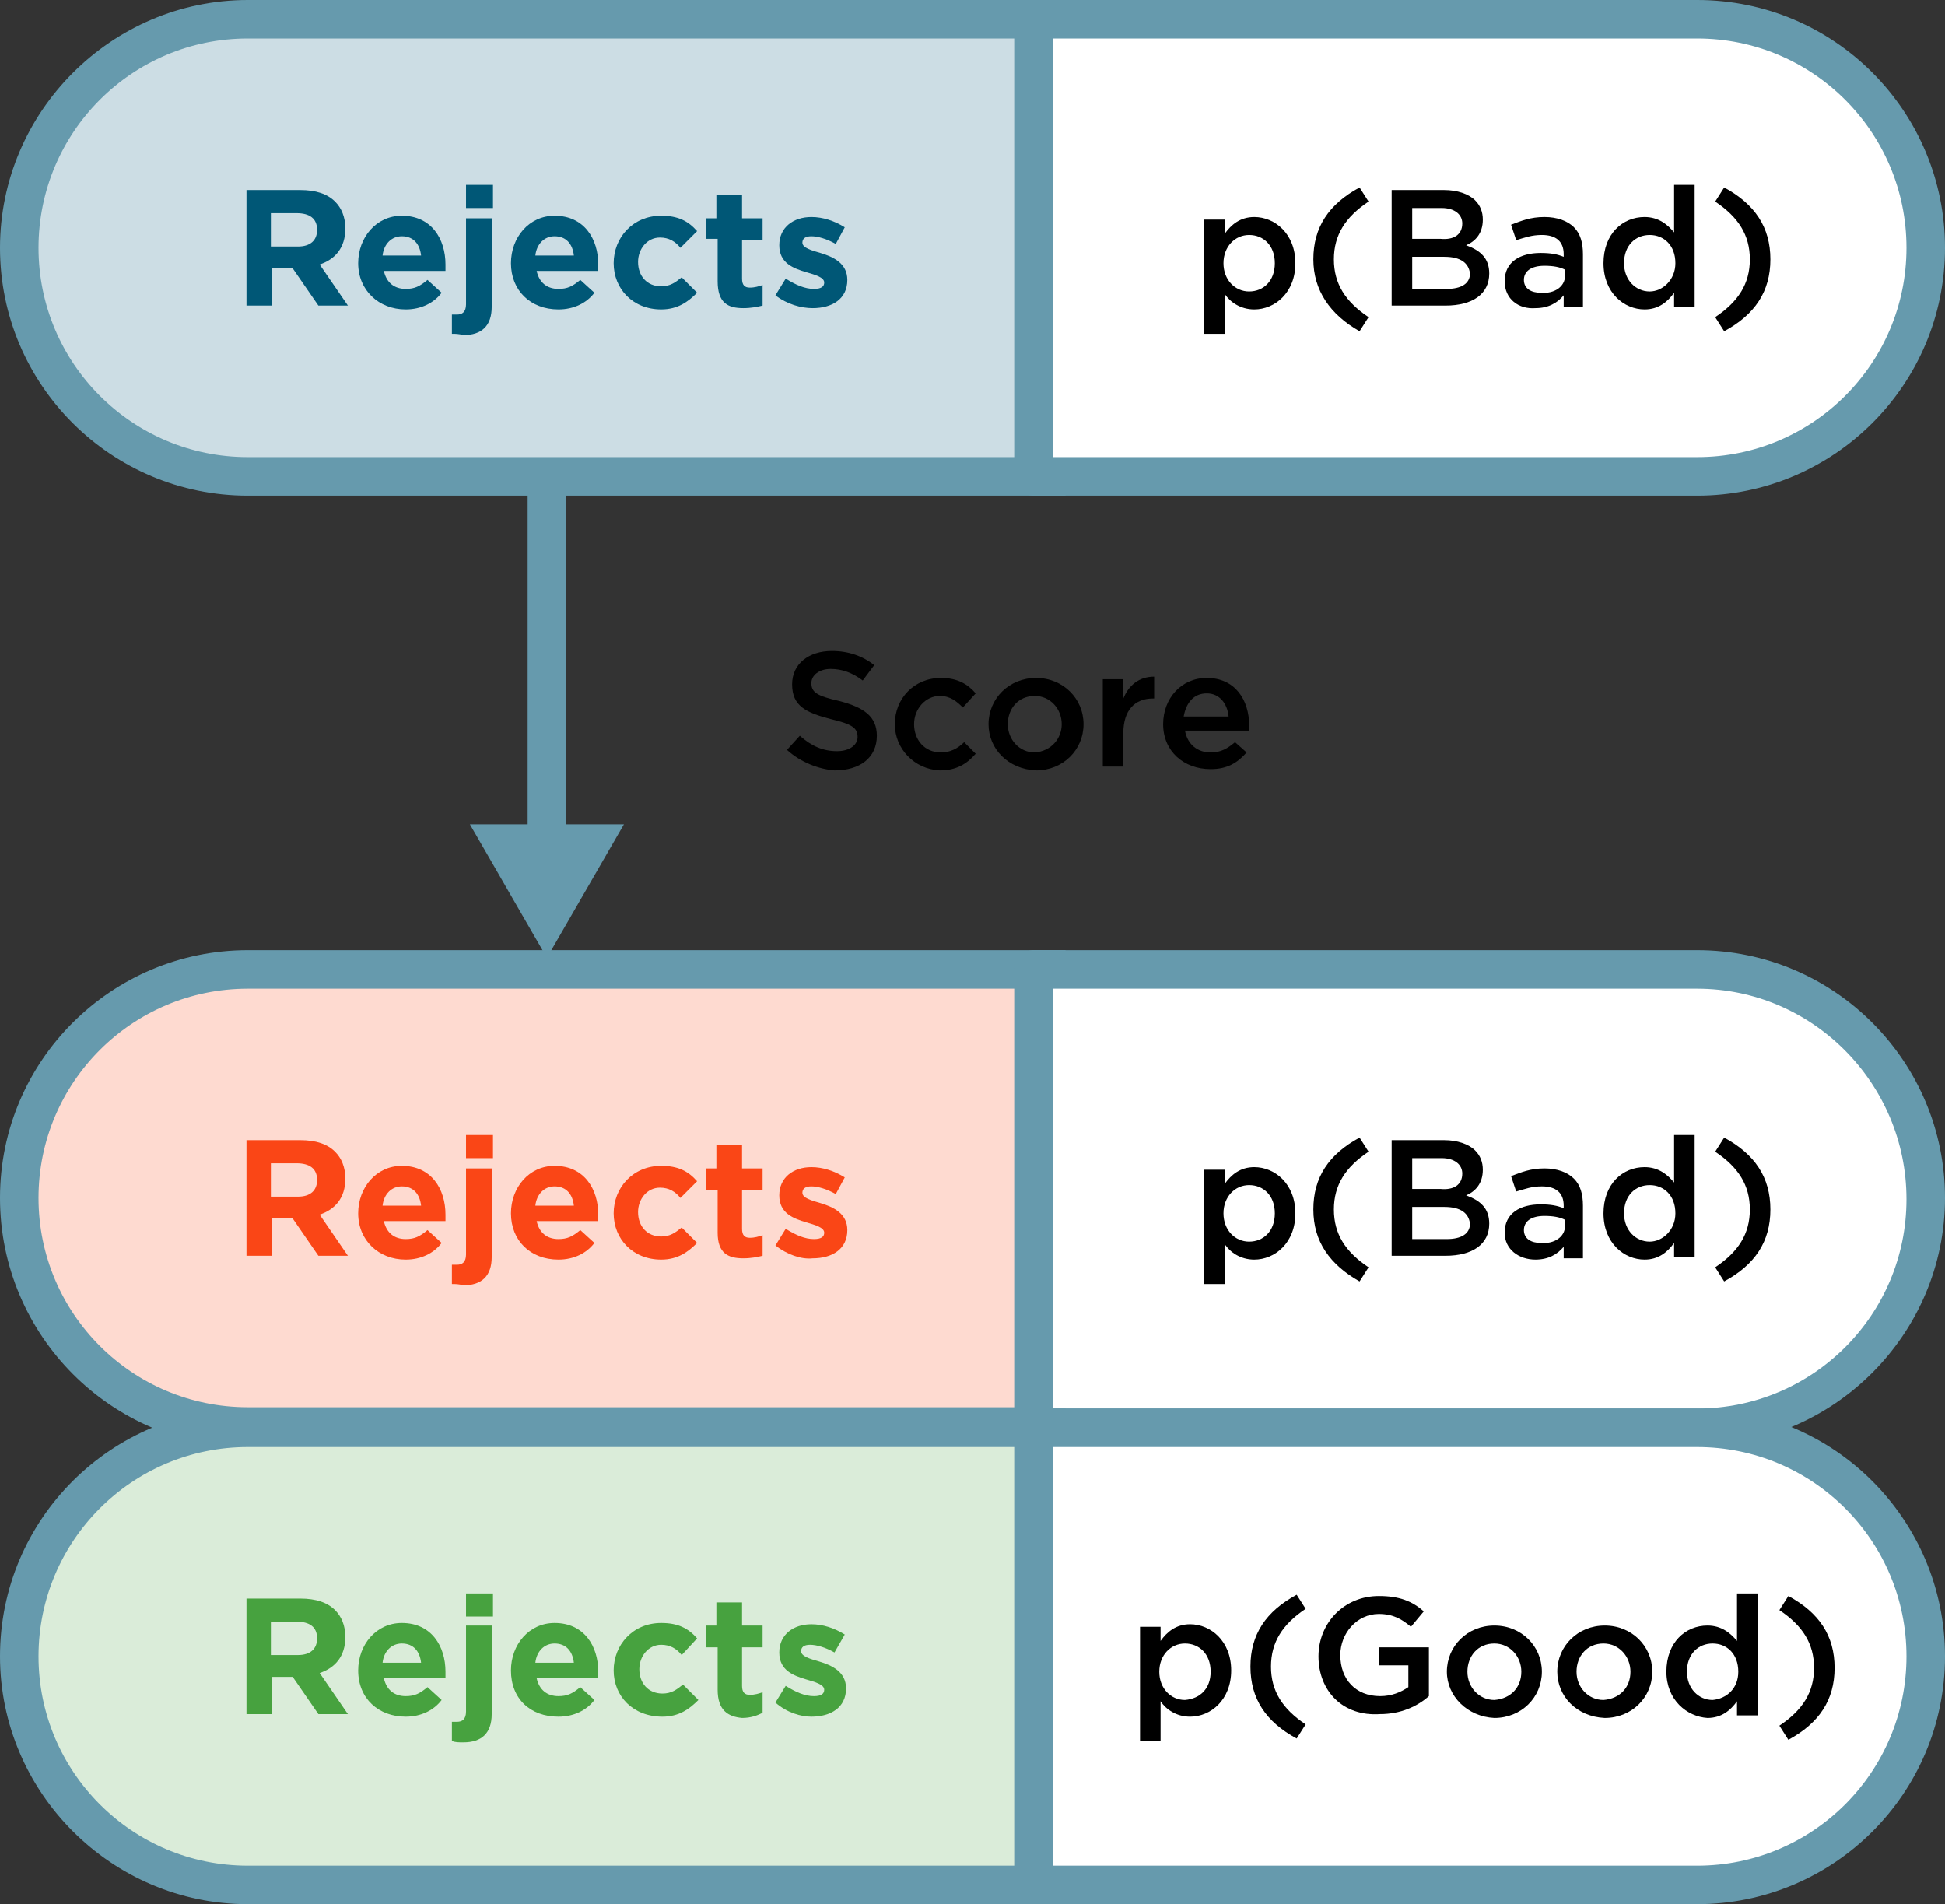 <?xml version="1.0" encoding="utf-8"?>
<!-- Generator: Adobe Illustrator 26.3.1, SVG Export Plug-In . SVG Version: 6.00 Build 0)  -->
<svg version="1.1" id="c" xmlns="http://www.w3.org/2000/svg" xmlns:xlink="http://www.w3.org/1999/xlink" x="0px" y="0px" viewBox="0 0 151.5 148.3" style="enable-background:new 0 0 151.5 148.3;" xml:space="preserve">
  <rect x="0" y="0" width="151.5" height="148.3" fill="#333333" stroke="none"/>
  <style type="text/css">
	.st0{fill:#669AAD;}
	.st1{fill:#CCDDE4;}
	.st2{fill:#FFFFFF;}
	.st3{enable-background:new    ;}
	.st4{fill:#005776;}
	.st5{fill:#FEDAD0;}
	.st6{fill:#FA4616;}
	.st7{fill:#DAECD9;}
	.st8{fill:#47A23F;}
</style>
  <g>
    <g>
      <rect x="41.1" y="37.1" class="st0" width="3" height="28.8" />
    </g>
    <g>
      <polygon class="st0" points="36.6,64.2 42.6,74.6 48.6,64.2 		" />
    </g>
  </g>
  <g>
    <path class="st1" d="M83,37.2H19.3c-9.9,0-17.8-8-17.8-17.8S9.4,1.5,19.3,1.5H83" />
    <path class="st0" d="M83,38.6H19.3C8.7,38.6,0,30,0,19.3C0,8.7,8.7,0,19.3,0H83v3H19.3C10.3,3,3,10.3,3,19.3
		c0,9,7.3,16.3,16.3,16.3H83V38.6z" />
  </g>
  <g>
    <path class="st2" d="M80.5,37.2h51.7c9.9,0,17.8-8,17.8-17.8s-8-17.8-17.8-17.8H80.5C80.5,1.5,80.5,37.2,80.5,37.2z" />
    <path class="st0" d="M132.2,38.6H80.5c-0.8,0-1.5-0.7-1.5-1.5V1.5C79,0.7,79.7,0,80.5,0h51.7c10.7,0,19.3,8.7,19.3,19.3
		C151.5,30,142.8,38.6,132.2,38.6z M82,35.6h50.2c9,0,16.3-7.3,16.3-16.3c0-9-7.3-16.3-16.3-16.3H82V35.6z" />
  </g>
  <g class="st3">
    <path class="st4" d="M19.2,14.8h4.2c1.2,0,2.1,0.3,2.7,0.9c0.5,0.5,0.8,1.2,0.8,2.1v0c0,1.5-0.8,2.4-2,2.8l2.2,3.2h-2.3l-2-2.9
		h-1.6v2.9h-2V14.8z M23.2,19.2c1,0,1.5-0.5,1.5-1.3v0c0-0.9-0.6-1.3-1.6-1.3h-2v2.6H23.2z" />
  </g>
  <g class="st3">
    <path class="st4" d="M27.9,20.5L27.9,20.5c0-2,1.4-3.7,3.4-3.7c2.3,0,3.4,1.8,3.4,3.8c0,0.2,0,0.3,0,0.5h-4.8
		c0.2,0.9,0.8,1.4,1.7,1.4c0.7,0,1.1-0.2,1.7-0.7l1.1,1c-0.6,0.8-1.6,1.3-2.8,1.3C29.5,24.1,27.9,22.6,27.9,20.5z M32.8,19.9
		c-0.1-0.9-0.6-1.5-1.5-1.5c-0.8,0-1.4,0.6-1.5,1.5H32.8z" />
    <path class="st4" d="M35.2,26v-1.5c0.2,0,0.3,0,0.4,0c0.4,0,0.7-0.2,0.7-0.8V17h2v6.9c0,1.5-0.8,2.2-2.2,2.2
		C35.7,26,35.5,26,35.2,26z M36.3,14.4h2.1v1.8h-2.1V14.4z" />
    <path class="st4" d="M39.8,20.5L39.8,20.5c0-2,1.4-3.7,3.4-3.7c2.3,0,3.4,1.8,3.4,3.8c0,0.2,0,0.3,0,0.5h-4.8
		c0.2,0.9,0.8,1.4,1.7,1.4c0.7,0,1.1-0.2,1.7-0.7l1.1,1c-0.6,0.8-1.6,1.3-2.8,1.3C41.3,24.1,39.8,22.6,39.8,20.5z M44.7,19.9
		c-0.1-0.9-0.6-1.5-1.5-1.5c-0.8,0-1.4,0.6-1.5,1.5H44.7z" />
    <path class="st4" d="M47.8,20.5L47.8,20.5c0-2,1.5-3.7,3.7-3.7c1.3,0,2.1,0.4,2.8,1.2L53,19.3c-0.4-0.5-0.9-0.8-1.6-0.8
		c-1,0-1.7,0.9-1.7,1.9v0c0,1.1,0.7,1.9,1.8,1.9c0.7,0,1.1-0.3,1.6-0.7l1.2,1.2c-0.7,0.7-1.5,1.3-2.8,1.3
		C49.3,24.1,47.8,22.5,47.8,20.5z" />
    <path class="st4" d="M55.9,21.9v-3.3H55V17h0.8v-1.8h2V17h1.6v1.7h-1.6v3c0,0.5,0.2,0.7,0.6,0.7c0.4,0,0.7-0.1,1-0.2v1.6
		C59,23.9,58.5,24,57.9,24C56.7,24,55.9,23.6,55.9,21.9z" />
    <path class="st4" d="M60.4,23l0.8-1.3c0.8,0.5,1.5,0.8,2.2,0.8c0.6,0,0.8-0.2,0.8-0.5v0c0-0.4-0.7-0.6-1.4-0.8
		c-1-0.3-2.1-0.7-2.1-2.1v0c0-1.4,1.1-2.2,2.5-2.2c0.9,0,1.8,0.3,2.6,0.8L65.1,19c-0.7-0.4-1.4-0.6-1.9-0.6c-0.5,0-0.7,0.2-0.7,0.5
		v0c0,0.4,0.7,0.6,1.4,0.8c1,0.3,2.1,0.8,2.1,2.1v0c0,1.5-1.2,2.2-2.7,2.2C62.4,24,61.3,23.7,60.4,23z" />
  </g>
  <g class="st3">
    <path d="M93.8,17.1h1.6v1.1c0.5-0.7,1.2-1.3,2.3-1.3c1.6,0,3.2,1.3,3.2,3.6v0c0,2.3-1.6,3.6-3.2,3.6c-1.1,0-1.9-0.6-2.3-1.2V26
		h-1.6V17.1z M99.3,20.5L99.3,20.5c0-1.4-0.9-2.2-2-2.2c-1.1,0-2,0.9-2,2.2v0c0,1.3,0.9,2.2,2,2.2C98.4,22.7,99.3,21.9,99.3,20.5z" />
    <path d="M102.3,20.2c0-2.5,1.2-4.3,3.6-5.6l0.7,1.1c-1.8,1.2-2.7,2.6-2.7,4.5c0,1.9,0.9,3.3,2.7,4.5l-0.7,1.1
		C103.6,24.5,102.3,22.6,102.3,20.2z" />
    <path d="M108.4,14.8h4.1c1,0,1.9,0.3,2.4,0.8c0.4,0.4,0.6,0.9,0.6,1.5v0c0,1.1-0.6,1.7-1.3,2c1.1,0.4,1.8,1,1.8,2.2v0
		c0,1.6-1.3,2.5-3.4,2.5h-4.2V14.8z M113.9,17.4c0-0.7-0.6-1.2-1.6-1.2H110v2.4h2.2C113.2,18.7,113.9,18.3,113.9,17.4L113.9,17.4z
		 M112.5,20H110v2.5h2.7c1.1,0,1.8-0.4,1.8-1.2v0C114.4,20.5,113.8,20,112.5,20z" />
    <path d="M117.2,21.9L117.2,21.9c0-1.5,1.2-2.2,2.8-2.2c0.8,0,1.3,0.1,1.8,0.3v-0.2c0-1-0.6-1.5-1.7-1.5c-0.8,0-1.3,0.2-2,0.4
		l-0.4-1.2c0.8-0.3,1.5-0.6,2.6-0.6c1,0,1.8,0.3,2.3,0.8c0.5,0.5,0.7,1.2,0.7,2.1v4.1h-1.5v-0.9c-0.5,0.6-1.2,1-2.2,1
		C118.3,24.1,117.2,23.3,117.2,21.9z M121.9,21.5V21c-0.4-0.2-0.9-0.3-1.6-0.3c-1,0-1.6,0.4-1.6,1.1v0c0,0.7,0.6,1,1.3,1
		C121.1,22.9,121.9,22.3,121.9,21.5z" />
    <path d="M124.9,20.5L124.9,20.5c0-2.3,1.5-3.6,3.2-3.6c1.1,0,1.8,0.6,2.3,1.2v-3.7h1.6v9.5h-1.6v-1.1c-0.5,0.7-1.2,1.3-2.3,1.3
		C126.5,24.1,124.9,22.8,124.9,20.5z M130.5,20.5L130.5,20.5c0-1.4-0.9-2.2-2-2.2c-1.1,0-2,0.8-2,2.2v0c0,1.3,0.9,2.2,2,2.2
		C129.5,22.7,130.5,21.8,130.5,20.5z" />
    <path d="M133.6,24.7c1.8-1.2,2.7-2.6,2.7-4.5c0-1.9-0.9-3.3-2.7-4.5l0.7-1.1c2.4,1.3,3.6,3.1,3.6,5.6s-1.2,4.3-3.6,5.6L133.6,24.7z
		" />
  </g>
  <g>
    <path class="st5" d="M83,111.2H19.3c-9.9,0-17.8-7.9-17.8-17.8s7.9-17.8,17.8-17.8H83" />
    <path class="st0" d="M83,112.7H19.3C8.7,112.7,0,104,0,93.3S8.7,74,19.3,74H83v3H19.3C10.3,77,3,84.3,3,93.3s7.3,16.3,16.3,16.3H83
		V112.7z" />
  </g>
  <g>
    <path class="st2" d="M80.5,111.2h51.7c9.9,0,17.8-7.9,17.8-17.8s-7.9-17.8-17.8-17.8H80.5L80.5,111.2L80.5,111.2z" />
    <path class="st0" d="M80.5,112.7c-0.8,0-1.5-0.7-1.5-1.5V75.5c0-0.8,0.7-1.5,1.5-1.5h51.7c10.7,0,19.3,8.7,19.3,19.3
		s-8.7,19.3-19.3,19.3H80.7C80.6,112.7,80.5,112.7,80.5,112.7z M82,109.7h50.2c9,0,16.3-7.3,16.3-16.3S141.2,77,132.2,77H82V109.7z" />
  </g>
  <g class="st3">
    <path class="st6" d="M19.2,88.8h4.2c1.2,0,2.1,0.3,2.7,0.9c0.5,0.5,0.8,1.2,0.8,2.1v0c0,1.5-0.8,2.4-2,2.8l2.2,3.2h-2.3l-2-2.9
		h-1.6v2.9h-2V88.8z M23.2,93.2c1,0,1.5-0.5,1.5-1.3v0c0-0.9-0.6-1.3-1.6-1.3h-2v2.6H23.2z" />
  </g>
  <g class="st3">
    <path class="st6" d="M27.9,94.5L27.9,94.5c0-2,1.4-3.7,3.4-3.7c2.3,0,3.4,1.8,3.4,3.8c0,0.2,0,0.3,0,0.5h-4.8
		c0.2,0.9,0.8,1.4,1.7,1.4c0.7,0,1.1-0.2,1.7-0.7l1.1,1c-0.6,0.8-1.6,1.3-2.8,1.3C29.5,98.1,27.9,96.6,27.9,94.5z M32.8,93.9
		c-0.1-0.9-0.6-1.5-1.5-1.5c-0.8,0-1.4,0.6-1.5,1.5H32.8z" />
    <path class="st6" d="M35.2,100v-1.5c0.2,0,0.3,0,0.4,0c0.4,0,0.7-0.2,0.7-0.8V91h2v6.9c0,1.5-0.8,2.2-2.2,2.2
		C35.7,100,35.5,100,35.2,100z M36.3,88.4h2.1v1.8h-2.1V88.4z" />
    <path class="st6" d="M39.8,94.5L39.8,94.5c0-2,1.4-3.7,3.4-3.7c2.3,0,3.4,1.8,3.4,3.8c0,0.2,0,0.3,0,0.5h-4.8
		c0.2,0.9,0.8,1.4,1.7,1.4c0.7,0,1.1-0.2,1.7-0.7l1.1,1c-0.6,0.8-1.6,1.3-2.8,1.3C41.3,98.1,39.8,96.6,39.8,94.5z M44.7,93.9
		c-0.1-0.9-0.6-1.5-1.5-1.5c-0.8,0-1.4,0.6-1.5,1.5H44.7z" />
    <path class="st6" d="M47.8,94.5L47.8,94.5c0-2,1.5-3.7,3.7-3.7c1.3,0,2.1,0.4,2.8,1.2L53,93.3c-0.4-0.5-0.9-0.8-1.6-0.8
		c-1,0-1.7,0.9-1.7,1.9v0c0,1.1,0.7,1.9,1.8,1.9c0.7,0,1.1-0.3,1.6-0.7l1.2,1.2c-0.7,0.7-1.5,1.3-2.8,1.3
		C49.3,98.1,47.8,96.5,47.8,94.5z" />
    <path class="st6" d="M55.9,96v-3.3H55V91h0.8v-1.8h2V91h1.6v1.7h-1.6v3c0,0.5,0.2,0.7,0.6,0.7c0.4,0,0.7-0.1,1-0.2v1.6
		C59,97.9,58.5,98,57.9,98C56.7,98,55.9,97.6,55.9,96z" />
    <path class="st6" d="M60.4,97l0.8-1.3c0.8,0.5,1.5,0.8,2.2,0.8c0.6,0,0.8-0.2,0.8-0.5v0c0-0.4-0.7-0.6-1.4-0.8
		c-1-0.3-2.1-0.7-2.1-2.1v0c0-1.4,1.1-2.2,2.5-2.2c0.9,0,1.8,0.3,2.6,0.8L65.1,93c-0.7-0.4-1.4-0.6-1.9-0.6c-0.5,0-0.7,0.2-0.7,0.5
		v0c0,0.4,0.7,0.6,1.4,0.8c1,0.3,2.1,0.8,2.1,2.1v0c0,1.5-1.2,2.2-2.7,2.2C62.4,98.1,61.3,97.7,60.4,97z" />
  </g>
  <g class="st3">
    <path d="M93.8,91.1h1.6v1.1c0.5-0.7,1.2-1.3,2.3-1.3c1.6,0,3.2,1.3,3.2,3.6v0c0,2.3-1.6,3.6-3.2,3.6c-1.1,0-1.9-0.6-2.3-1.2v3.1
		h-1.6V91.1z M99.3,94.5L99.3,94.5c0-1.4-0.9-2.2-2-2.2c-1.1,0-2,0.9-2,2.2v0c0,1.3,0.9,2.2,2,2.2C98.4,96.7,99.3,95.9,99.3,94.5z" />
    <path d="M102.3,94.2c0-2.5,1.2-4.3,3.6-5.6l0.7,1.1c-1.8,1.2-2.7,2.6-2.7,4.5c0,1.9,0.9,3.3,2.7,4.5l-0.7,1.1
		C103.6,98.5,102.3,96.7,102.3,94.2z" />
    <path d="M108.4,88.8h4.1c1,0,1.9,0.3,2.4,0.8c0.4,0.4,0.6,0.9,0.6,1.5v0c0,1.1-0.6,1.7-1.3,2c1.1,0.4,1.8,1,1.8,2.2v0
		c0,1.6-1.3,2.5-3.4,2.5h-4.2V88.8z M113.9,91.4c0-0.7-0.6-1.2-1.6-1.2H110v2.4h2.2C113.2,92.7,113.9,92.3,113.9,91.4L113.9,91.4z
		 M112.5,94H110v2.5h2.7c1.1,0,1.8-0.4,1.8-1.2v0C114.4,94.5,113.8,94,112.5,94z" />
    <path d="M117.2,96L117.2,96c0-1.5,1.2-2.2,2.8-2.2c0.8,0,1.3,0.1,1.8,0.3v-0.2c0-1-0.6-1.5-1.7-1.5c-0.8,0-1.3,0.2-2,0.4l-0.4-1.2
		c0.8-0.3,1.5-0.6,2.6-0.6c1,0,1.8,0.3,2.3,0.8c0.5,0.5,0.7,1.2,0.7,2.1v4.1h-1.5v-0.9c-0.5,0.6-1.2,1-2.2,1
		C118.3,98.1,117.2,97.3,117.2,96z M121.9,95.5V95c-0.4-0.2-0.9-0.3-1.6-0.3c-1,0-1.6,0.4-1.6,1.1v0c0,0.7,0.6,1,1.3,1
		C121.1,96.9,121.9,96.3,121.9,95.5z" />
    <path d="M124.9,94.5L124.9,94.5c0-2.3,1.5-3.6,3.2-3.6c1.1,0,1.8,0.6,2.3,1.2v-3.7h1.6v9.5h-1.6v-1.1c-0.5,0.7-1.2,1.3-2.3,1.3
		C126.5,98.1,124.9,96.8,124.9,94.5z M130.5,94.5L130.5,94.5c0-1.4-0.9-2.2-2-2.2c-1.1,0-2,0.8-2,2.2v0c0,1.3,0.9,2.2,2,2.2
		C129.5,96.7,130.5,95.8,130.5,94.5z" />
    <path d="M133.6,98.7c1.8-1.2,2.7-2.6,2.7-4.5c0-1.9-0.9-3.3-2.7-4.5l0.7-1.1c2.4,1.3,3.6,3.1,3.6,5.6s-1.2,4.3-3.6,5.6L133.6,98.7z
		" />
  </g>
  <g>
    <path class="st7" d="M83,146.8H19.3c-9.9,0-17.8-7.9-17.8-17.8s7.9-17.8,17.8-17.8H83" />
    <path class="st0" d="M83,148.3H19.3C8.7,148.3,0,139.6,0,129c0-10.7,8.7-19.3,19.3-19.3H83v3H19.3C10.3,112.7,3,120,3,129
		c0,9,7.3,16.3,16.3,16.3H83V148.3z" />
  </g>
  <g>
    <path class="st2" d="M80.5,146.8h51.7c9.9,0,17.8-7.9,17.8-17.8s-7.9-17.8-17.8-17.8H80.5L80.5,146.8L80.5,146.8z" />
    <path class="st0" d="M80.5,148.3c-0.8,0-1.5-0.7-1.5-1.5v-35.6c0-0.8,0.7-1.5,1.5-1.5h51.7c10.7,0,19.3,8.7,19.3,19.3
		c0,10.7-8.7,19.3-19.3,19.3H80.7C80.6,148.3,80.5,148.3,80.5,148.3z M82,145.3h50.2c9,0,16.3-7.3,16.3-16.3c0-9-7.3-16.3-16.3-16.3
		H82V145.3z" />
  </g>
  <g class="st3">
    <path class="st8" d="M19.2,124.5h4.2c1.2,0,2.1,0.3,2.7,0.9c0.5,0.5,0.8,1.2,0.8,2.1v0c0,1.5-0.8,2.4-2,2.8l2.2,3.2h-2.3l-2-2.9
		h-1.6v2.9h-2V124.5z M23.2,128.9c1,0,1.5-0.5,1.5-1.3v0c0-0.9-0.6-1.3-1.6-1.3h-2v2.6H23.2z" />
  </g>
  <g class="st3">
    <path class="st8" d="M27.9,130.1L27.9,130.1c0-2,1.4-3.7,3.4-3.7c2.3,0,3.4,1.8,3.4,3.8c0,0.2,0,0.3,0,0.5h-4.8
		c0.2,0.9,0.8,1.4,1.7,1.4c0.7,0,1.1-0.2,1.7-0.7l1.1,1c-0.6,0.8-1.6,1.3-2.8,1.3C29.5,133.7,27.9,132.3,27.9,130.1z M32.8,129.5
		c-0.1-0.9-0.6-1.5-1.5-1.5c-0.8,0-1.4,0.6-1.5,1.5H32.8z" />
    <path class="st8" d="M35.2,135.6v-1.5c0.2,0,0.3,0,0.4,0c0.4,0,0.7-0.2,0.7-0.8v-6.7h2v6.9c0,1.5-0.8,2.2-2.2,2.2
		C35.7,135.7,35.5,135.7,35.2,135.6z M36.3,124.1h2.1v1.8h-2.1V124.1z" />
    <path class="st8" d="M39.8,130.1L39.8,130.1c0-2,1.4-3.7,3.4-3.7c2.3,0,3.4,1.8,3.4,3.8c0,0.2,0,0.3,0,0.5h-4.8
		c0.2,0.9,0.8,1.4,1.7,1.4c0.7,0,1.1-0.2,1.7-0.7l1.1,1c-0.6,0.8-1.6,1.3-2.8,1.3C41.3,133.7,39.8,132.3,39.8,130.1z M44.7,129.5
		c-0.1-0.9-0.6-1.5-1.5-1.5c-0.8,0-1.4,0.6-1.5,1.5H44.7z" />
    <path class="st8" d="M47.8,130.1L47.8,130.1c0-2,1.5-3.7,3.7-3.7c1.3,0,2.1,0.4,2.8,1.2l-1.2,1.3c-0.4-0.5-0.9-0.8-1.6-0.8
		c-1,0-1.7,0.9-1.7,1.9v0c0,1.1,0.7,1.9,1.8,1.9c0.7,0,1.1-0.3,1.6-0.7l1.2,1.2c-0.7,0.7-1.5,1.3-2.8,1.3
		C49.3,133.7,47.8,132.1,47.8,130.1z" />
    <path class="st8" d="M55.9,131.6v-3.3H55v-1.7h0.8v-1.8h2v1.8h1.6v1.7h-1.6v3c0,0.5,0.2,0.7,0.6,0.7c0.4,0,0.7-0.1,1-0.2v1.6
		c-0.4,0.2-0.9,0.4-1.6,0.4C56.7,133.7,55.9,133.2,55.9,131.6z" />
    <path class="st8" d="M60.4,132.6l0.8-1.3c0.8,0.5,1.5,0.8,2.2,0.8c0.6,0,0.8-0.2,0.8-0.5v0c0-0.4-0.7-0.6-1.4-0.8
		c-1-0.3-2.1-0.7-2.1-2.1v0c0-1.4,1.1-2.2,2.5-2.2c0.9,0,1.8,0.3,2.6,0.8l-0.8,1.4c-0.7-0.4-1.4-0.6-1.9-0.6c-0.5,0-0.7,0.2-0.7,0.5
		v0c0,0.4,0.7,0.6,1.4,0.8c1,0.3,2.1,0.8,2.1,2.1v0c0,1.5-1.2,2.2-2.7,2.2C62.4,133.7,61.3,133.4,60.4,132.6z" />
  </g>
  <g class="st3">
    <path d="M88.8,126.7h1.6v1.1c0.5-0.7,1.2-1.3,2.3-1.3c1.6,0,3.2,1.3,3.2,3.6v0c0,2.3-1.6,3.6-3.2,3.6c-1.1,0-1.9-0.6-2.3-1.2v3.1
		h-1.6V126.7z M94.3,130.2L94.3,130.2c0-1.4-0.9-2.2-2-2.2c-1.1,0-2,0.9-2,2.2v0c0,1.3,0.9,2.2,2,2.2
		C93.5,132.3,94.3,131.5,94.3,130.2z" />
  </g>
  <g class="st3">
    <path d="M97.4,129.8c0-2.5,1.2-4.3,3.6-5.6l0.7,1.1c-1.8,1.2-2.7,2.6-2.7,4.5c0,1.9,0.9,3.3,2.7,4.5l-0.7,1.1
		C98.6,134.1,97.4,132.3,97.4,129.8z" />
  </g>
  <g class="st3">
    <path d="M102.7,129L102.7,129c0-2.6,2-4.7,4.7-4.7c1.6,0,2.6,0.4,3.5,1.2l-1,1.2c-0.7-0.6-1.4-1-2.5-1c-1.7,0-3,1.5-3,3.2v0
		c0,1.9,1.2,3.2,3.1,3.2c0.9,0,1.6-0.3,2.2-0.7v-1.7h-2.3v-1.4h3.9v3.8c-0.9,0.8-2.2,1.4-3.8,1.4C104.6,133.7,102.7,131.7,102.7,129
		z" />
    <path d="M112.7,130.2L112.7,130.2c0-2,1.6-3.6,3.7-3.6c2.1,0,3.7,1.6,3.7,3.6v0c0,2-1.6,3.6-3.7,3.6
		C114.3,133.7,112.7,132.1,112.7,130.2z M118.5,130.2L118.5,130.2c0-1.2-0.9-2.2-2.1-2.2c-1.3,0-2.1,1-2.1,2.2v0
		c0,1.2,0.9,2.2,2.1,2.2C117.7,132.3,118.5,131.4,118.5,130.2z" />
    <path d="M121.3,130.2L121.3,130.2c0-2,1.6-3.6,3.7-3.6c2.1,0,3.7,1.6,3.7,3.6v0c0,2-1.6,3.6-3.7,3.6
		C122.8,133.7,121.3,132.1,121.3,130.2z M127,130.2L127,130.2c0-1.2-0.9-2.2-2.1-2.2c-1.3,0-2.1,1-2.1,2.2v0c0,1.2,0.9,2.2,2.1,2.2
		C126.2,132.3,127,131.4,127,130.2z" />
    <path d="M129.8,130.2L129.8,130.2c0-2.3,1.5-3.6,3.2-3.6c1.1,0,1.8,0.6,2.3,1.2v-3.7h1.6v9.5h-1.6v-1.1c-0.5,0.7-1.2,1.3-2.3,1.3
		C131.4,133.7,129.8,132.4,129.8,130.2z M135.4,130.2L135.4,130.2c0-1.4-0.9-2.2-2-2.2c-1.1,0-2,0.8-2,2.2v0c0,1.3,0.9,2.2,2,2.2
		C134.5,132.3,135.4,131.5,135.4,130.2z" />
    <path d="M138.6,134.4c1.8-1.2,2.7-2.6,2.7-4.5c0-1.9-0.9-3.3-2.7-4.5l0.7-1.1c2.4,1.3,3.6,3.1,3.6,5.6s-1.2,4.3-3.6,5.6
		L138.6,134.4z" />
  </g>
  <g class="st3">
    <path d="M61.3,58.4l1-1.1c0.9,0.8,1.8,1.2,2.9,1.2c1,0,1.6-0.5,1.6-1.1v0c0-0.7-0.4-1-2.1-1.4c-1.9-0.5-3-1-3-2.7v0
		c0-1.6,1.3-2.6,3.1-2.6c1.3,0,2.4,0.4,3.3,1.1l-0.9,1.2c-0.8-0.6-1.6-0.9-2.5-0.9c-0.9,0-1.5,0.5-1.5,1.1v0c0,0.7,0.4,1,2.2,1.4
		c1.9,0.5,2.9,1.2,2.9,2.7v0c0,1.7-1.3,2.7-3.3,2.7C63.8,59.9,62.4,59.4,61.3,58.4z" />
  </g>
  <g class="st3">
    <path d="M69.7,56.4L69.7,56.4c0-2,1.5-3.6,3.6-3.6c1.3,0,2.1,0.5,2.7,1.2l-1,1.1c-0.5-0.5-1-0.9-1.8-0.9c-1.1,0-2,1-2,2.2v0
		c0,1.2,0.8,2.2,2.1,2.2c0.7,0,1.3-0.3,1.8-0.8l0.9,0.9c-0.7,0.8-1.5,1.3-2.8,1.3C71.2,59.9,69.7,58.3,69.7,56.4z" />
  </g>
  <g class="st3">
    <path d="M77,56.4L77,56.4c0-2,1.6-3.6,3.7-3.6s3.7,1.6,3.7,3.6v0c0,2-1.6,3.6-3.7,3.6C78.5,59.9,77,58.3,77,56.4z M82.7,56.4
		L82.7,56.4c0-1.2-0.9-2.2-2.1-2.2c-1.3,0-2.1,1-2.1,2.2v0c0,1.2,0.9,2.2,2.1,2.2C81.9,58.5,82.7,57.5,82.7,56.4z" />
  </g>
  <g class="st3">
    <path d="M85.9,52.9h1.6v1.5c0.4-1,1.2-1.7,2.4-1.7v1.7h-0.1c-1.4,0-2.3,0.9-2.3,2.7v2.6h-1.6V52.9z" />
  </g>
  <g class="st3">
    <path d="M90.6,56.4L90.6,56.4c0-2,1.4-3.6,3.4-3.6c2.2,0,3.3,1.7,3.3,3.7c0,0.1,0,0.3,0,0.4h-5c0.2,1.1,1,1.7,2,1.7
		c0.8,0,1.3-0.3,1.9-0.8l0.9,0.8c-0.7,0.8-1.5,1.3-2.8,1.3C92.2,59.9,90.6,58.5,90.6,56.4z M95.7,55.8C95.6,54.8,95,54,94,54
		c-1,0-1.6,0.7-1.8,1.8H95.7z" />
  </g>
</svg>